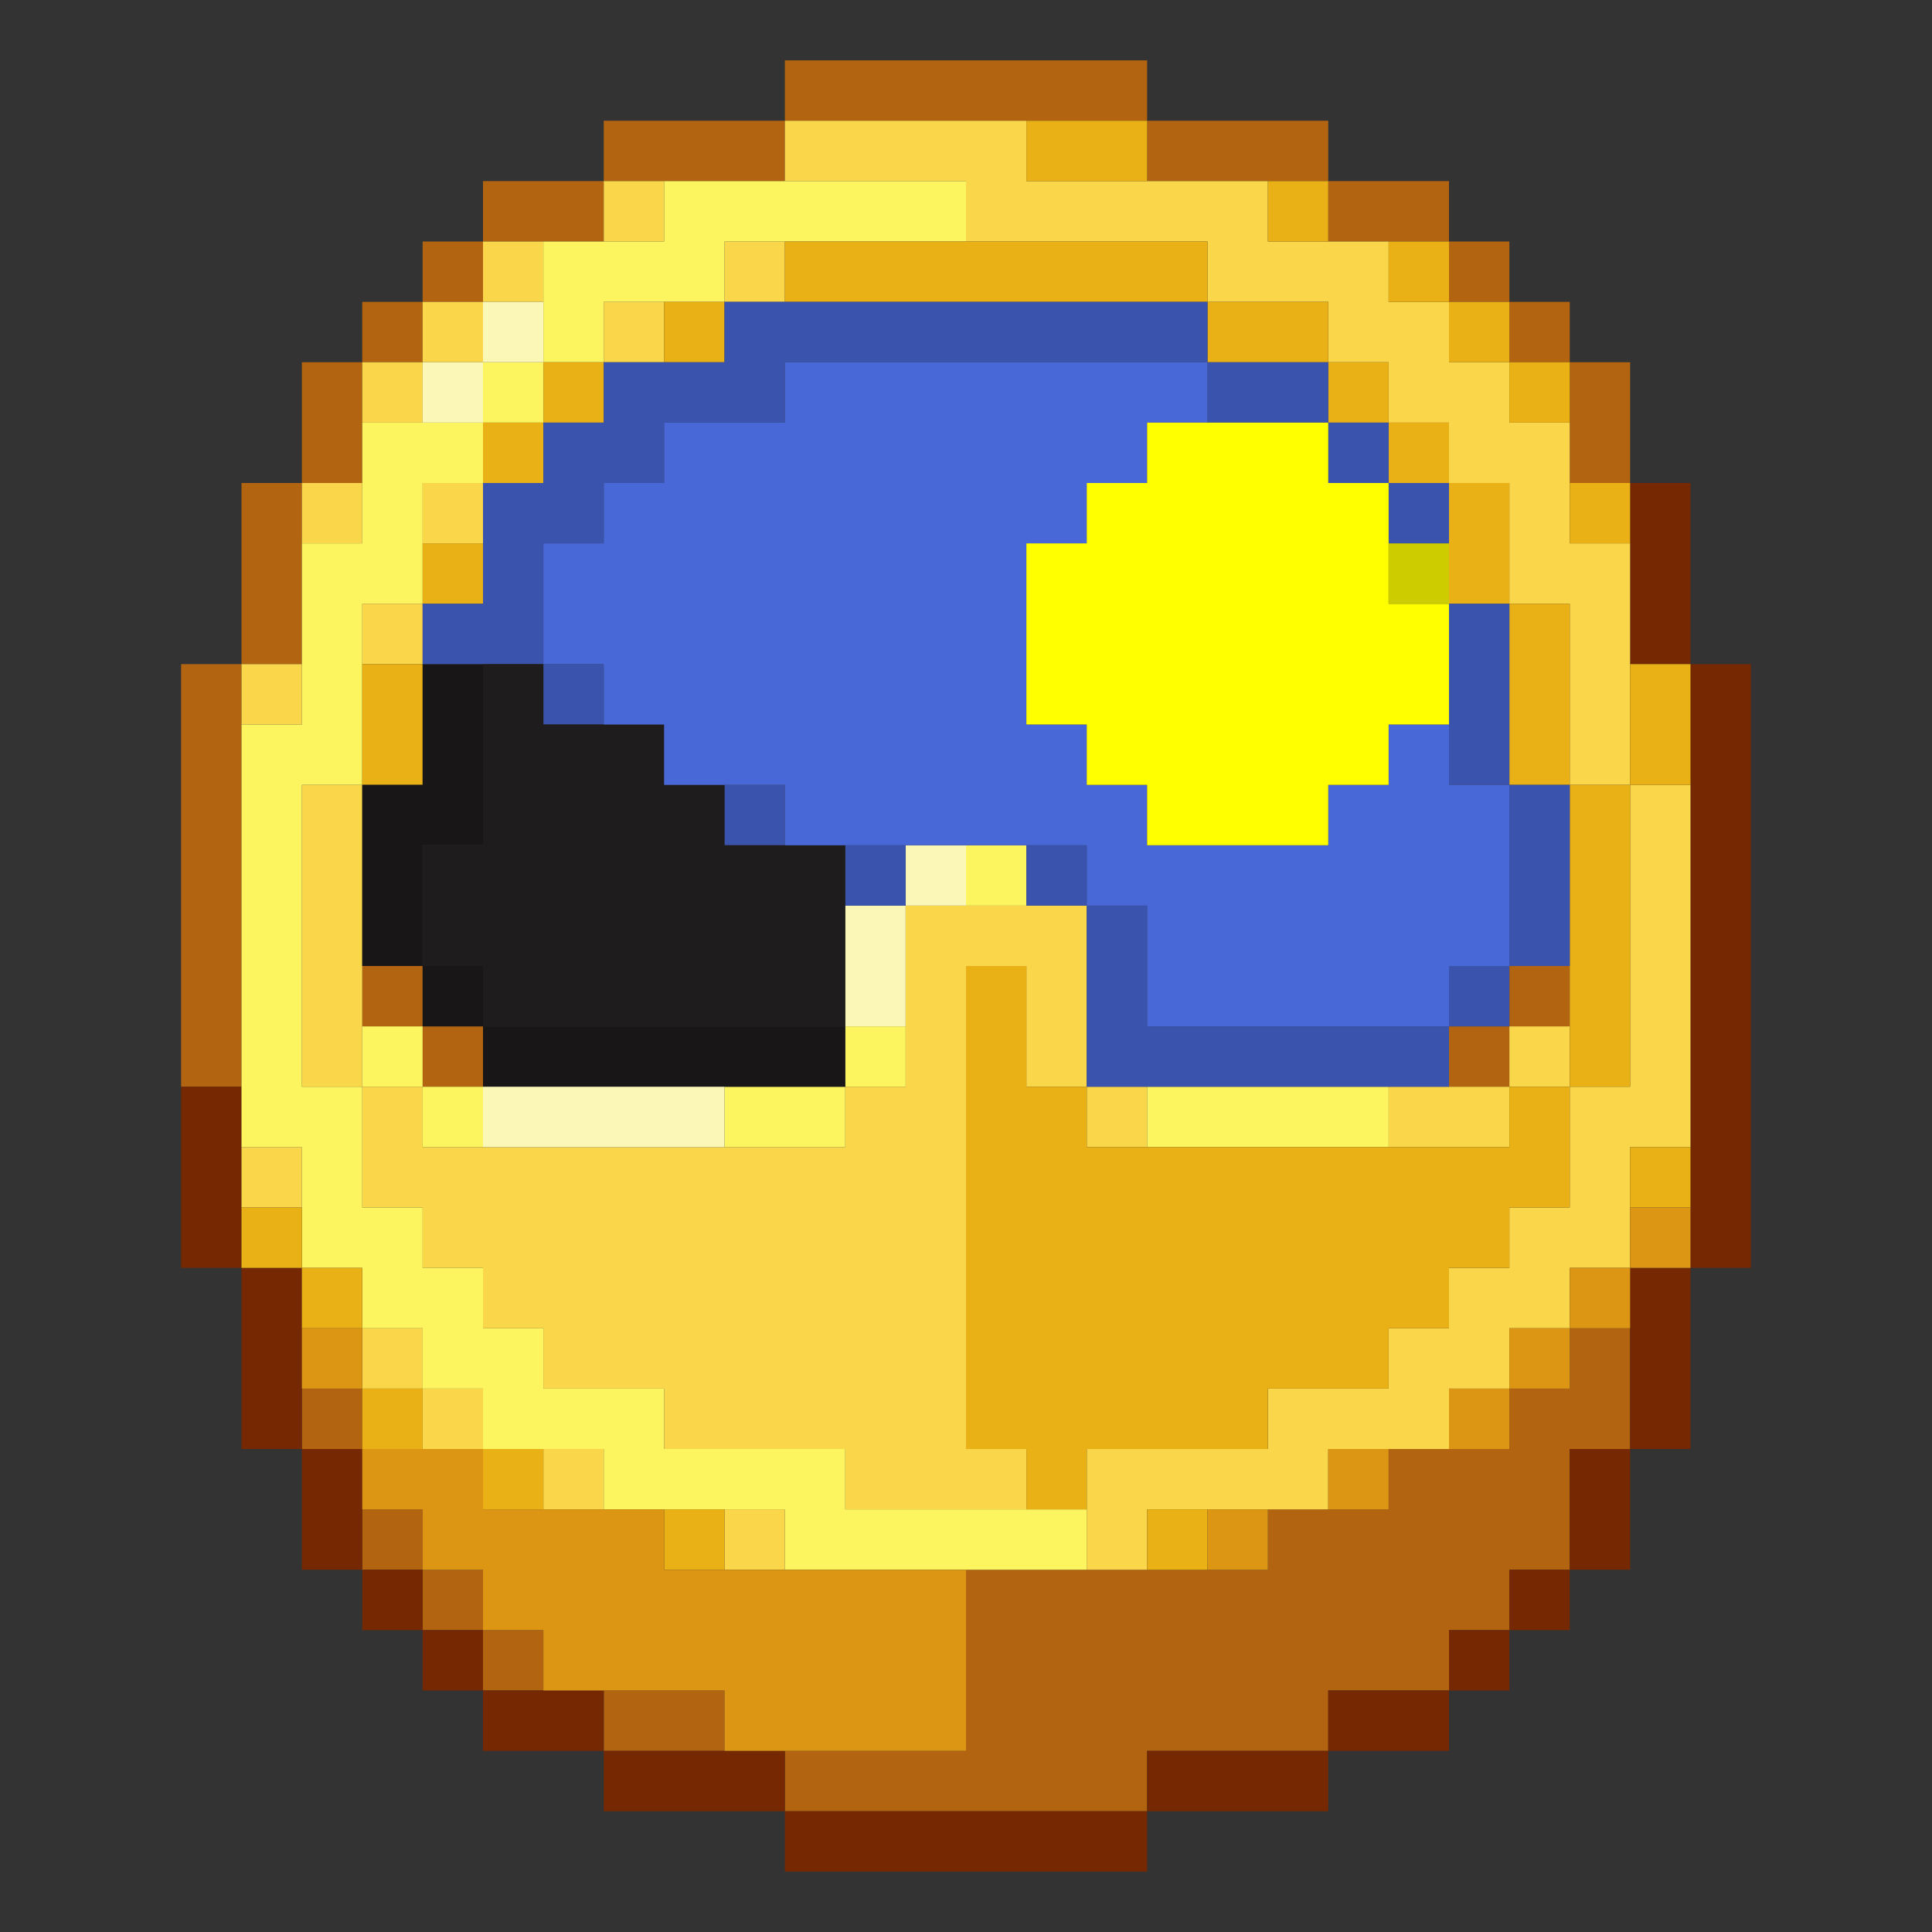 <?xml version="1.0" encoding="UTF-8" standalone="no"?>
<!DOCTYPE svg PUBLIC "-//W3C//DTD SVG 1.1//EN" 
  "http://www.w3.org/Graphics/SVG/1.1/DTD/svg11.dtd">
<svg width="32" height="32"
	 xmlns="http://www.w3.org/2000/svg" version="1.1">
 <rect width="100%" height="100%" fill="#333333" stroke="none"/>
 <path d="  M 4,11  L 3,11  L 3,18  L 4,18  Z  " style="fill:rgb(178, 100, 17); fill-opacity:1.000; stroke:none;" />
 <path d="  M 4,11  L 5,11  L 5,8  L 4,8  Z  " style="fill:rgb(178, 100, 17); fill-opacity:1.000; stroke:none;" />
 <path d="  M 5,8  L 6,8  L 6,6  L 5,6  Z  " style="fill:rgb(178, 100, 17); fill-opacity:1.000; stroke:none;" />
 <path d="  M 5,24  L 6,24  L 6,23  L 5,23  Z  " style="fill:rgb(178, 100, 17); fill-opacity:1.000; stroke:none;" />
 <path d="  M 7,6  L 7,5  L 6,5  L 6,6  Z  " style="fill:rgb(178, 100, 17); fill-opacity:1.000; stroke:none;" />
 <path d="  M 6,16  L 6,17  L 7,17  L 7,16  Z  " style="fill:rgb(178, 100, 17); fill-opacity:1.000; stroke:none;" />
 <path d="  M 7,26  L 7,25  L 6,25  L 6,26  Z  " style="fill:rgb(178, 100, 17); fill-opacity:1.000; stroke:none;" />
 <path d="  M 7,5  L 8,5  L 8,4  L 7,4  Z  " style="fill:rgb(178, 100, 17); fill-opacity:1.000; stroke:none;" />
 <path d="  M 8,17  L 7,17  L 7,18  L 8,18  Z  " style="fill:rgb(178, 100, 17); fill-opacity:1.000; stroke:none;" />
 <path d="  M 8,26  L 7,26  L 7,27  L 8,27  Z  " style="fill:rgb(178, 100, 17); fill-opacity:1.000; stroke:none;" />
 <path d="  M 10,4  L 10,3  L 8,3  L 8,4  Z  " style="fill:rgb(178, 100, 17); fill-opacity:1.000; stroke:none;" />
 <path d="  M 8,27  L 8,28  L 9,28  L 9,27  Z  " style="fill:rgb(178, 100, 17); fill-opacity:1.000; stroke:none;" />
 <path d="  M 13,3  L 13,2  L 10,2  L 10,3  Z  " style="fill:rgb(178, 100, 17); fill-opacity:1.000; stroke:none;" />
 <path d="  M 10,28  L 10,29  L 12,29  L 12,28  Z  " style="fill:rgb(178, 100, 17); fill-opacity:1.000; stroke:none;" />
 <path d="  M 13,2  L 19,2  L 19,1  L 13,1  Z  " style="fill:rgb(178, 100, 17); fill-opacity:1.000; stroke:none;" />
 <path d="  M 26,24  L 27,24  L 27,22  L 26,22  L 26,23  L 25,23  L 25,24  L 23,24  L 23,25  L 21,25  L 21,26  L 16,26  L 16,29  L 13,29  L 13,30  L 19,30  L 19,29  L 22,29  L 22,28  L 24,28  L 24,27  L 25,27  L 25,26  L 26,26  Z  " style="fill:rgb(178, 100, 17); fill-opacity:1.000; stroke:none;" />
 <path d="  M 19,2  L 19,3  L 22,3  L 22,2  Z  " style="fill:rgb(178, 100, 17); fill-opacity:1.000; stroke:none;" />
 <path d="  M 22,3  L 22,4  L 24,4  L 24,3  Z  " style="fill:rgb(178, 100, 17); fill-opacity:1.000; stroke:none;" />
 <path d="  M 25,5  L 25,4  L 24,4  L 24,5  Z  " style="fill:rgb(178, 100, 17); fill-opacity:1.000; stroke:none;" />
 <path d="  M 24,18  L 25,18  L 25,17  L 24,17  Z  " style="fill:rgb(178, 100, 17); fill-opacity:1.000; stroke:none;" />
 <path d="  M 25,5  L 25,6  L 26,6  L 26,5  Z  " style="fill:rgb(178, 100, 17); fill-opacity:1.000; stroke:none;" />
 <path d="  M 25,17  L 26,17  L 26,16  L 25,16  Z  " style="fill:rgb(178, 100, 17); fill-opacity:1.000; stroke:none;" />
 <path d="  M 26,8  L 27,8  L 27,6  L 26,6  Z  " style="fill:rgb(178, 100, 17); fill-opacity:1.000; stroke:none;" />
 <path d="  M 4,21  L 4,18  L 3,18  L 3,21  Z  " style="fill:rgb(117, 40, 2); fill-opacity:1.000; stroke:none;" />
 <path d="  M 4,21  L 4,24  L 5,24  L 5,21  Z  " style="fill:rgb(117, 40, 2); fill-opacity:1.000; stroke:none;" />
 <path d="  M 5,26  L 6,26  L 6,24  L 5,24  Z  " style="fill:rgb(117, 40, 2); fill-opacity:1.000; stroke:none;" />
 <path d="  M 7,26  L 6,26  L 6,27  L 7,27  Z  " style="fill:rgb(117, 40, 2); fill-opacity:1.000; stroke:none;" />
 <path d="  M 7,28  L 8,28  L 8,27  L 7,27  Z  " style="fill:rgb(117, 40, 2); fill-opacity:1.000; stroke:none;" />
 <path d="  M 8,28  L 8,29  L 10,29  L 10,28  Z  " style="fill:rgb(117, 40, 2); fill-opacity:1.000; stroke:none;" />
 <path d="  M 13,30  L 13,29  L 10,29  L 10,30  Z  " style="fill:rgb(117, 40, 2); fill-opacity:1.000; stroke:none;" />
 <path d="  M 13,30  L 13,31  L 19,31  L 19,30  Z  " style="fill:rgb(117, 40, 2); fill-opacity:1.000; stroke:none;" />
 <path d="  M 19,29  L 19,30  L 22,30  L 22,29  Z  " style="fill:rgb(117, 40, 2); fill-opacity:1.000; stroke:none;" />
 <path d="  M 24,29  L 24,28  L 22,28  L 22,29  Z  " style="fill:rgb(117, 40, 2); fill-opacity:1.000; stroke:none;" />
 <path d="  M 25,27  L 24,27  L 24,28  L 25,28  Z  " style="fill:rgb(117, 40, 2); fill-opacity:1.000; stroke:none;" />
 <path d="  M 26,27  L 26,26  L 25,26  L 25,27  Z  " style="fill:rgb(117, 40, 2); fill-opacity:1.000; stroke:none;" />
 <path d="  M 26,26  L 27,26  L 27,24  L 26,24  Z  " style="fill:rgb(117, 40, 2); fill-opacity:1.000; stroke:none;" />
 <path d="  M 27,11  L 28,11  L 28,8  L 27,8  Z  " style="fill:rgb(117, 40, 2); fill-opacity:1.000; stroke:none;" />
 <path d="  M 27,24  L 28,24  L 28,21  L 27,21  Z  " style="fill:rgb(117, 40, 2); fill-opacity:1.000; stroke:none;" />
 <path d="  M 29,11  L 28,11  L 28,21  L 29,21  Z  " style="fill:rgb(117, 40, 2); fill-opacity:1.000; stroke:none;" />
 <path d="  M 5,12  L 5,11  L 4,11  L 4,12  Z  " style="fill:rgb(250, 214, 74); fill-opacity:1.000; stroke:none;" />
 <path d="  M 4,19  L 4,20  L 5,20  L 5,19  Z  " style="fill:rgb(250, 214, 74); fill-opacity:1.000; stroke:none;" />
 <path d="  M 5,8  L 5,9  L 6,9  L 6,8  Z  " style="fill:rgb(250, 214, 74); fill-opacity:1.000; stroke:none;" />
 <path d="  M 6,13  L 5,13  L 5,18  L 6,18  Z  " style="fill:rgb(250, 214, 74); fill-opacity:1.000; stroke:none;" />
 <path d="  M 7,6  L 6,6  L 6,7  L 7,7  Z  " style="fill:rgb(250, 214, 74); fill-opacity:1.000; stroke:none;" />
 <path d="  M 6,11  L 7,11  L 7,10  L 6,10  Z  " style="fill:rgb(250, 214, 74); fill-opacity:1.000; stroke:none;" />
 <path d="  M 17,25  L 17,24  L 16,24  L 16,16  L 17,16  L 17,18  L 18,18  L 18,15  L 15,15  L 15,18  L 14,18  L 14,19  L 7,19  L 7,18  L 6,18  L 6,20  L 7,20  L 7,21  L 8,21  L 8,22  L 9,22  L 9,23  L 11,23  L 11,24  L 14,24  L 14,25  Z  " style="fill:rgb(250, 214, 74); fill-opacity:1.000; stroke:none;" />
 <path d="  M 6,23  L 7,23  L 7,22  L 6,22  Z  " style="fill:rgb(250, 214, 74); fill-opacity:1.000; stroke:none;" />
 <path d="  M 8,5  L 7,5  L 7,6  L 8,6  Z  " style="fill:rgb(250, 214, 74); fill-opacity:1.000; stroke:none;" />
 <path d="  M 7,8  L 7,9  L 8,9  L 8,8  Z  " style="fill:rgb(250, 214, 74); fill-opacity:1.000; stroke:none;" />
 <path d="  M 7,24  L 8,24  L 8,23  L 7,23  Z  " style="fill:rgb(250, 214, 74); fill-opacity:1.000; stroke:none;" />
 <path d="  M 8,5  L 9,5  L 9,4  L 8,4  Z  " style="fill:rgb(250, 214, 74); fill-opacity:1.000; stroke:none;" />
 <path d="  M 10,25  L 10,24  L 9,24  L 9,25  Z  " style="fill:rgb(250, 214, 74); fill-opacity:1.000; stroke:none;" />
 <path d="  M 11,3  L 10,3  L 10,4  L 11,4  Z  " style="fill:rgb(250, 214, 74); fill-opacity:1.000; stroke:none;" />
 <path d="  M 11,5  L 10,5  L 10,6  L 11,6  Z  " style="fill:rgb(250, 214, 74); fill-opacity:1.000; stroke:none;" />
 <path d="  M 13,4  L 12,4  L 12,5  L 13,5  Z  " style="fill:rgb(250, 214, 74); fill-opacity:1.000; stroke:none;" />
 <path d="  M 13,25  L 12,25  L 12,26  L 13,26  Z  " style="fill:rgb(250, 214, 74); fill-opacity:1.000; stroke:none;" />
 <path d="  M 24,6  L 24,5  L 23,5  L 23,4  L 21,4  L 21,3  L 17,3  L 17,2  L 13,2  L 13,3  L 16,3  L 16,4  L 20,4  L 20,5  L 22,5  L 22,6  L 23,6  L 23,7  L 24,7  L 24,8  L 25,8  L 25,10  L 26,10  L 26,13  L 27,13  L 27,9  L 26,9  L 26,7  L 25,7  L 25,6  Z  " style="fill:rgb(250, 214, 74); fill-opacity:1.000; stroke:none;" />
 <path d="  M 19,19  L 19,18  L 18,18  L 18,19  Z  " style="fill:rgb(250, 214, 74); fill-opacity:1.000; stroke:none;" />
 <path d="  M 26,22  L 26,21  L 27,21  L 27,19  L 28,19  L 28,13  L 27,13  L 27,18  L 26,18  L 26,20  L 25,20  L 25,21  L 24,21  L 24,22  L 23,22  L 23,23  L 21,23  L 21,24  L 18,24  L 18,26  L 19,26  L 19,25  L 22,25  L 22,24  L 24,24  L 24,23  L 25,23  L 25,22  Z  " style="fill:rgb(250, 214, 74); fill-opacity:1.000; stroke:none;" />
 <path d="  M 25,18  L 23,18  L 23,19  L 25,19  Z  " style="fill:rgb(250, 214, 74); fill-opacity:1.000; stroke:none;" />
 <path d="  M 26,18  L 26,17  L 25,17  L 25,18  Z  " style="fill:rgb(250, 214, 74); fill-opacity:1.000; stroke:none;" />
 <path d="  M 7,23  L 8,23  L 8,24  L 10,24  L 10,25  L 13,25  L 13,26  L 18,26  L 18,25  L 14,25  L 14,24  L 11,24  L 11,23  L 9,23  L 9,22  L 8,22  L 8,21  L 7,21  L 7,20  L 6,20  L 6,18  L 5,18  L 5,13  L 6,13  L 6,10  L 7,10  L 7,8  L 8,8  L 8,7  L 6,7  L 6,9  L 5,9  L 5,12  L 4,12  L 4,19  L 5,19  L 5,21  L 6,21  L 6,22  L 7,22  Z  " style="fill:rgb(253, 245, 95); fill-opacity:1.000; stroke:none;" />
 <path d="  M 6,18  L 7,18  L 7,17  L 6,17  Z  " style="fill:rgb(253, 245, 95); fill-opacity:1.000; stroke:none;" />
 <path d="  M 7,19  L 8,19  L 8,18  L 7,18  Z  " style="fill:rgb(253, 245, 95); fill-opacity:1.000; stroke:none;" />
 <path d="  M 9,7  L 9,6  L 8,6  L 8,7  Z  " style="fill:rgb(253, 245, 95); fill-opacity:1.000; stroke:none;" />
 <path d="  M 9,6  L 10,6  L 10,5  L 12,5  L 12,4  L 16,4  L 16,3  L 11,3  L 11,4  L 9,4  Z  " style="fill:rgb(253, 245, 95); fill-opacity:1.000; stroke:none;" />
 <path d="  M 14,18  L 12,18  L 12,19  L 14,19  Z  " style="fill:rgb(253, 245, 95); fill-opacity:1.000; stroke:none;" />
 <path d="  M 15,18  L 15,17  L 14,17  L 14,18  Z  " style="fill:rgb(253, 245, 95); fill-opacity:1.000; stroke:none;" />
 <path d="  M 16,15  L 17,15  L 17,14  L 16,14  Z  " style="fill:rgb(253, 245, 95); fill-opacity:1.000; stroke:none;" />
 <path d="  M 19,18  L 19,19  L 23,19  L 23,18  Z  " style="fill:rgb(253, 245, 95); fill-opacity:1.000; stroke:none;" />
 <path d="  M 5,20  L 4,20  L 4,21  L 5,21  Z  " style="fill:rgb(233, 177, 21); fill-opacity:1.000; stroke:none;" />
 <path d="  M 6,22  L 6,21  L 5,21  L 5,22  Z  " style="fill:rgb(233, 177, 21); fill-opacity:1.000; stroke:none;" />
 <path d="  M 7,11  L 6,11  L 6,13  L 7,13  Z  " style="fill:rgb(233, 177, 21); fill-opacity:1.000; stroke:none;" />
 <path d="  M 6,23  L 6,24  L 7,24  L 7,23  Z  " style="fill:rgb(233, 177, 21); fill-opacity:1.000; stroke:none;" />
 <path d="  M 8,10  L 8,9  L 7,9  L 7,10  Z  " style="fill:rgb(233, 177, 21); fill-opacity:1.000; stroke:none;" />
 <path d="  M 8,7  L 8,8  L 9,8  L 9,7  Z  " style="fill:rgb(233, 177, 21); fill-opacity:1.000; stroke:none;" />
 <path d="  M 8,24  L 8,25  L 9,25  L 9,24  Z  " style="fill:rgb(233, 177, 21); fill-opacity:1.000; stroke:none;" />
 <path d="  M 10,7  L 10,6  L 9,6  L 9,7  Z  " style="fill:rgb(233, 177, 21); fill-opacity:1.000; stroke:none;" />
 <path d="  M 12,5  L 11,5  L 11,6  L 12,6  Z  " style="fill:rgb(233, 177, 21); fill-opacity:1.000; stroke:none;" />
 <path d="  M 12,25  L 11,25  L 11,26  L 12,26  Z  " style="fill:rgb(233, 177, 21); fill-opacity:1.000; stroke:none;" />
 <path d="  M 13,4  L 13,5  L 20,5  L 20,4  Z  " style="fill:rgb(233, 177, 21); fill-opacity:1.000; stroke:none;" />
 <path d="  M 17,16  L 16,16  L 16,24  L 17,24  L 17,25  L 18,25  L 18,24  L 21,24  L 21,23  L 23,23  L 23,22  L 24,22  L 24,21  L 25,21  L 25,20  L 26,20  L 26,18  L 25,18  L 25,19  L 18,19  L 18,18  L 17,18  Z  " style="fill:rgb(233, 177, 21); fill-opacity:1.000; stroke:none;" />
 <path d="  M 17,2  L 17,3  L 19,3  L 19,2  Z  " style="fill:rgb(233, 177, 21); fill-opacity:1.000; stroke:none;" />
 <path d="  M 19,25  L 19,26  L 20,26  L 20,25  Z  " style="fill:rgb(233, 177, 21); fill-opacity:1.000; stroke:none;" />
 <path d="  M 20,5  L 20,6  L 22,6  L 22,5  Z  " style="fill:rgb(233, 177, 21); fill-opacity:1.000; stroke:none;" />
 <path d="  M 22,3  L 21,3  L 21,4  L 22,4  Z  " style="fill:rgb(233, 177, 21); fill-opacity:1.000; stroke:none;" />
 <path d="  M 23,7  L 23,6  L 22,6  L 22,7  Z  " style="fill:rgb(233, 177, 21); fill-opacity:1.000; stroke:none;" />
 <path d="  M 23,4  L 23,5  L 24,5  L 24,4  Z  " style="fill:rgb(233, 177, 21); fill-opacity:1.000; stroke:none;" />
 <path d="  M 23,8  L 24,8  L 24,7  L 23,7  Z  " style="fill:rgb(233, 177, 21); fill-opacity:1.000; stroke:none;" />
 <path d="  M 25,6  L 25,5  L 24,5  L 24,6  Z  " style="fill:rgb(233, 177, 21); fill-opacity:1.000; stroke:none;" />
 <path d="  M 25,8  L 24,8  L 24,10  L 25,10  Z  " style="fill:rgb(233, 177, 21); fill-opacity:1.000; stroke:none;" />
 <path d="  M 26,6  L 25,6  L 25,7  L 26,7  Z  " style="fill:rgb(233, 177, 21); fill-opacity:1.000; stroke:none;" />
 <path d="  M 25,13  L 26,13  L 26,10  L 25,10  Z  " style="fill:rgb(233, 177, 21); fill-opacity:1.000; stroke:none;" />
 <path d="  M 26,8  L 26,9  L 27,9  L 27,8  Z  " style="fill:rgb(233, 177, 21); fill-opacity:1.000; stroke:none;" />
 <path d="  M 26,18  L 27,18  L 27,13  L 26,13  Z  " style="fill:rgb(233, 177, 21); fill-opacity:1.000; stroke:none;" />
 <path d="  M 28,11  L 27,11  L 27,13  L 28,13  Z  " style="fill:rgb(233, 177, 21); fill-opacity:1.000; stroke:none;" />
 <path d="  M 28,20  L 28,19  L 27,19  L 27,20  Z  " style="fill:rgb(233, 177, 21); fill-opacity:1.000; stroke:none;" />
 <path d="  M 5,23  L 6,23  L 6,22  L 5,22  Z  " style="fill:rgb(220, 150, 19); fill-opacity:1.000; stroke:none;" />
 <path d="  M 16,29  L 16,26  L 11,26  L 11,25  L 8,25  L 8,24  L 6,24  L 6,25  L 7,25  L 7,26  L 8,26  L 8,27  L 9,27  L 9,28  L 12,28  L 12,29  Z  " style="fill:rgb(220, 150, 19); fill-opacity:1.000; stroke:none;" />
 <path d="  M 21,25  L 20,25  L 20,26  L 21,26  Z  " style="fill:rgb(220, 150, 19); fill-opacity:1.000; stroke:none;" />
 <path d="  M 22,24  L 22,25  L 23,25  L 23,24  Z  " style="fill:rgb(220, 150, 19); fill-opacity:1.000; stroke:none;" />
 <path d="  M 25,23  L 24,23  L 24,24  L 25,24  Z  " style="fill:rgb(220, 150, 19); fill-opacity:1.000; stroke:none;" />
 <path d="  M 26,22  L 25,22  L 25,23  L 26,23  Z  " style="fill:rgb(220, 150, 19); fill-opacity:1.000; stroke:none;" />
 <path d="  M 27,22  L 27,21  L 26,21  L 26,22  Z  " style="fill:rgb(220, 150, 19); fill-opacity:1.000; stroke:none;" />
 <path d="  M 28,20  L 27,20  L 27,21  L 28,21  Z  " style="fill:rgb(220, 150, 19); fill-opacity:1.000; stroke:none;" />
 <path d="  M 7,11  L 7,13  L 6,13  L 6,16  L 7,16  L 7,14  L 8,14  L 8,11  Z  " style="fill:rgb(24, 22, 22); fill-opacity:1.000; stroke:none;" />
 <path d="  M 8,16  L 7,16  L 7,17  L 8,17  Z  " style="fill:rgb(24, 22, 22); fill-opacity:1.000; stroke:none;" />
 <path d="  M 14,18  L 14,17  L 8,17  L 8,18  Z  " style="fill:rgb(24, 22, 22); fill-opacity:1.000; stroke:none;" />
 <path d="  M 7,7  L 8,7  L 8,6  L 7,6  Z  " style="fill:rgb(251, 247, 183); fill-opacity:1.000; stroke:none;" />
 <path d="  M 8,5  L 8,6  L 9,6  L 9,5  Z  " style="fill:rgb(251, 247, 183); fill-opacity:1.000; stroke:none;" />
 <path d="  M 12,18  L 8,18  L 8,19  L 12,19  Z  " style="fill:rgb(251, 247, 183); fill-opacity:1.000; stroke:none;" />
 <path d="  M 14,17  L 15,17  L 15,15  L 14,15  Z  " style="fill:rgb(251, 247, 183); fill-opacity:1.000; stroke:none;" />
 <path d="  M 15,14  L 15,15  L 16,15  L 16,14  Z  " style="fill:rgb(251, 247, 183); fill-opacity:1.000; stroke:none;" />
 <path d="  M 20,6  L 20,5  L 12,5  L 12,6  L 10,6  L 10,7  L 9,7  L 9,8  L 8,8  L 8,10  L 7,10  L 7,11  L 9,11  L 9,9  L 10,9  L 10,8  L 11,8  L 11,7  L 13,7  L 13,6  Z  " style="fill:rgb(58, 83, 172); fill-opacity:1.000; stroke:none;" />
 <path d="  M 10,12  L 10,11  L 9,11  L 9,12  Z  " style="fill:rgb(58, 83, 172); fill-opacity:1.000; stroke:none;" />
 <path d="  M 12,13  L 12,14  L 13,14  L 13,13  Z  " style="fill:rgb(58, 83, 172); fill-opacity:1.000; stroke:none;" />
 <path d="  M 15,14  L 14,14  L 14,15  L 15,15  Z  " style="fill:rgb(58, 83, 172); fill-opacity:1.000; stroke:none;" />
 <path d="  M 18,14  L 17,14  L 17,15  L 18,15  Z  " style="fill:rgb(58, 83, 172); fill-opacity:1.000; stroke:none;" />
 <path d="  M 19,17  L 19,15  L 18,15  L 18,18  L 24,18  L 24,17  Z  " style="fill:rgb(58, 83, 172); fill-opacity:1.000; stroke:none;" />
 <path d="  M 22,6  L 20,6  L 20,7  L 22,7  Z  " style="fill:rgb(58, 83, 172); fill-opacity:1.000; stroke:none;" />
 <path d="  M 23,7  L 22,7  L 22,8  L 23,8  Z  " style="fill:rgb(58, 83, 172); fill-opacity:1.000; stroke:none;" />
 <path d="  M 24,8  L 23,8  L 23,9  L 24,9  Z  " style="fill:rgb(58, 83, 172); fill-opacity:1.000; stroke:none;" />
 <path d="  M 24,13  L 25,13  L 25,10  L 24,10  Z  " style="fill:rgb(58, 83, 172); fill-opacity:1.000; stroke:none;" />
 <path d="  M 25,16  L 24,16  L 24,17  L 25,17  Z  " style="fill:rgb(58, 83, 172); fill-opacity:1.000; stroke:none;" />
 <path d="  M 26,13  L 25,13  L 25,16  L 26,16  Z  " style="fill:rgb(58, 83, 172); fill-opacity:1.000; stroke:none;" />
 <path d="  M 14,17  L 14,14  L 12,14  L 12,13  L 11,13  L 11,12  L 9,12  L 9,11  L 8,11  L 8,14  L 7,14  L 7,16  L 8,16  L 8,17  Z  " style="fill:rgb(30, 28, 28); fill-opacity:1.000; stroke:none;" />
 <path d="  M 22,13  L 22,14  L 19,14  L 19,13  L 18,13  L 18,12  L 17,12  L 17,9  L 18,9  L 18,8  L 19,8  L 19,7  L 20,7  L 20,6  L 13,6  L 13,7  L 11,7  L 11,8  L 10,8  L 10,9  L 9,9  L 9,11  L 10,11  L 10,12  L 11,12  L 11,13  L 13,13  L 13,14  L 18,14  L 18,15  L 19,15  L 19,17  L 24,17  L 24,16  L 25,16  L 25,13  L 24,13  L 24,12  L 23,12  L 23,13  Z  " style="fill:rgb(73, 104, 216); fill-opacity:1.000; stroke:none;" />
 <path d="  M 19,7  L 19,8  L 18,8  L 18,9  L 17,9  L 17,12  L 18,12  L 18,13  L 19,13  L 19,14  L 22,14  L 22,13  L 23,13  L 23,12  L 24,12  L 24,10  L 23,10  L 23,8  L 22,8  L 22,7  Z  " style="fill:rgb(255, 255, 0); fill-opacity:1.000; stroke:none;" />
 <path d="  M 23,9  L 23,10  L 24,10  L 24,9  Z  " style="fill:rgb(204, 204, 0); fill-opacity:1.000; stroke:none;" />
</svg>
